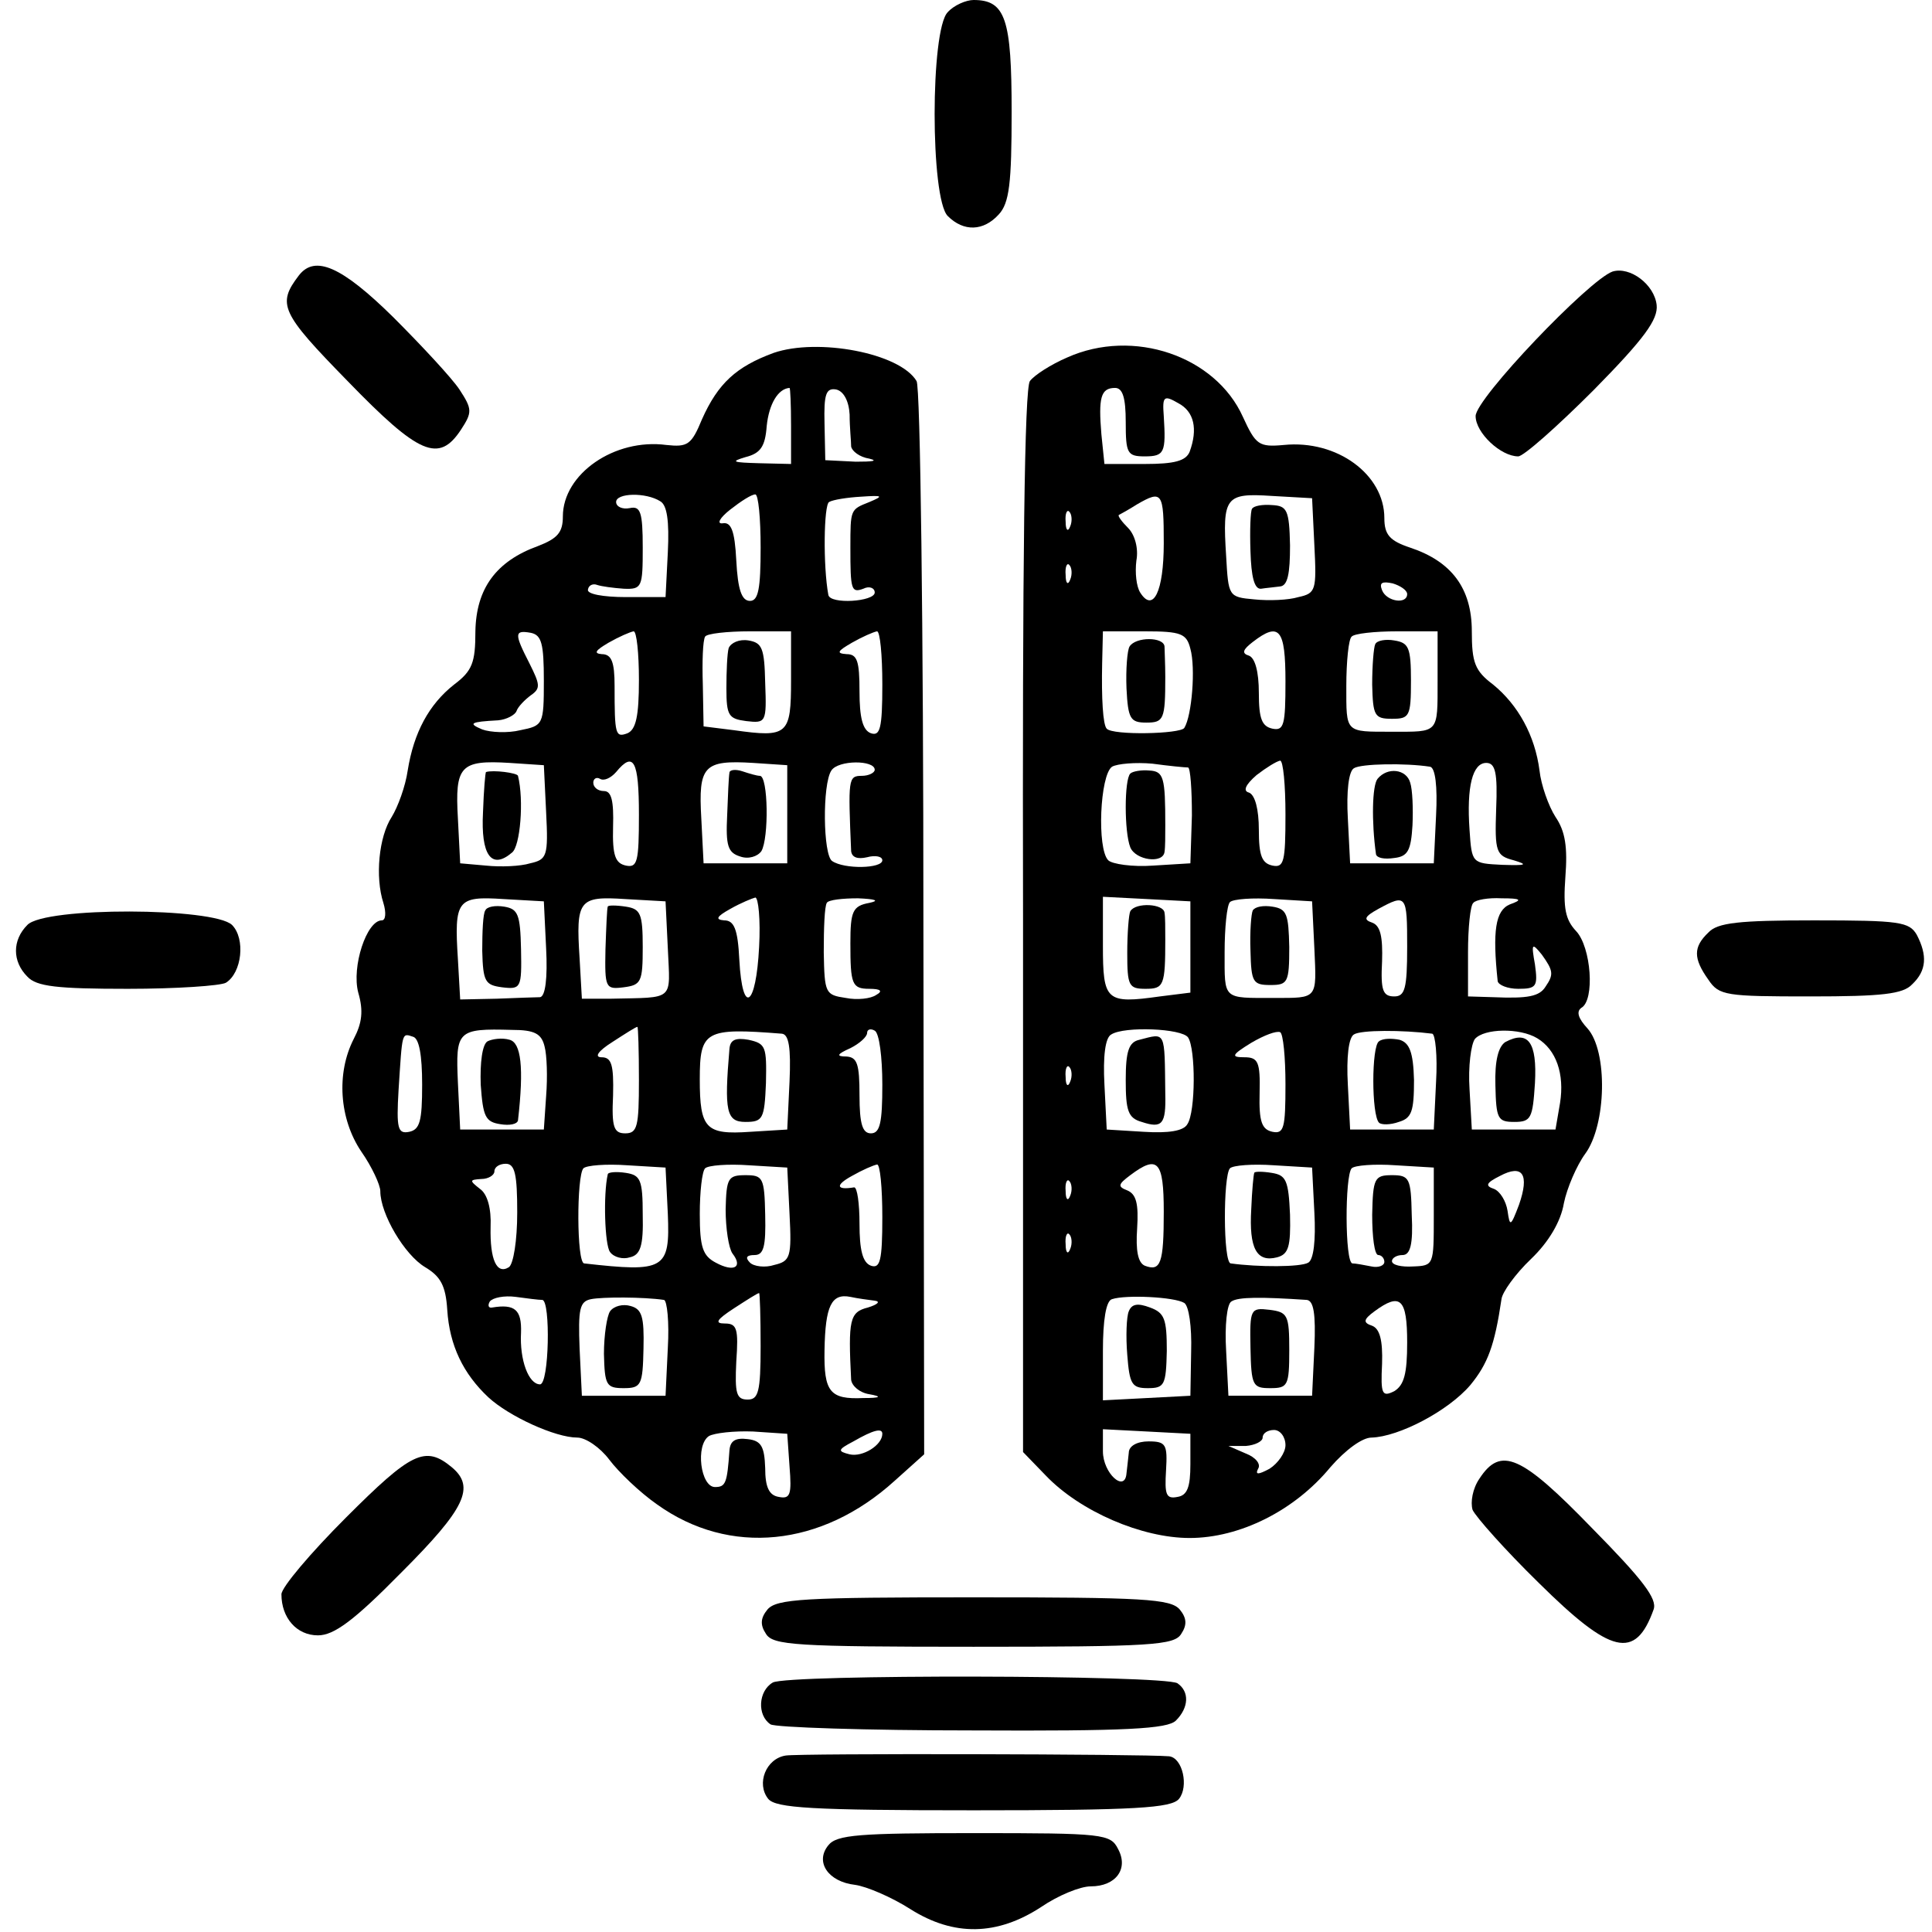 <?xml version="1.0" standalone="no"?>
<!DOCTYPE svg PUBLIC "-//W3C//DTD SVG 20010904//EN"
 "http://www.w3.org/TR/2001/REC-SVG-20010904/DTD/svg10.dtd">
<svg version="1.0" xmlns="http://www.w3.org/2000/svg"
 width="254pt" height="254pt" viewBox="0 0 254 254"
 preserveAspectRatio="xMidYMid meet">
<g transform="translate(0,254) scale(0.1,-0.1)"
fill="#000000" stroke="none">
<path d="M1246 2524 c-23 -23 -23 -245 0 -268 21 -21 47 -20 67 2 14 15 17 41
17 135 0 122 -8 147 -50 147 -10 0 -26 -7 -34 -16z"/>
<path d="M393 2178 c-29 -38 -24 -49 64 -139 94 -97 120 -108 149 -64 15 23
15 27 -2 53 -10 15 -49 57 -87 95 -68 67 -103 82 -124 55z"/>
<path d="M2120 2183 c-31 -11 -180 -167 -180 -190 0 -22 33 -53 56 -53 7 0 51
39 99 87 67 68 85 93 83 112 -3 27 -35 51 -58 44z"/>
<path d="M1017 2076 c-49 -18 -73 -40 -94 -87 -14 -34 -19 -37 -47 -34 -68 9
-136 -38 -136 -94 0 -21 -7 -29 -33 -39 -55 -20 -81 -56 -82 -112 0 -41 -4
-52 -28 -70 -33 -26 -53 -63 -61 -113 -3 -21 -13 -48 -21 -61 -17 -26 -22 -79
-11 -113 4 -13 3 -23 -2 -23 -20 0 -40 -61 -31 -95 7 -24 5 -40 -6 -61 -23
-45 -19 -105 10 -148 14 -20 25 -44 25 -52 0 -30 32 -84 59 -100 20 -12 27
-24 29 -56 3 -47 21 -84 54 -115 27 -25 88 -53 117 -53 11 0 30 -13 42 -29 12
-16 40 -43 63 -59 95 -68 216 -56 312 31 l39 35 -1 699 c0 385 -4 706 -9 712
-22 37 -130 57 -188 37z m23 -96 l0 -50 -42 1 c-35 1 -38 2 -18 8 20 5 26 14
28 41 3 29 15 49 30 50 1 0 2 -22 2 -50z m77 15 c0 -17 2 -35 2 -42 1 -6 11
-14 24 -16 12 -3 4 -4 -18 -4 l-40 2 -1 48 c-1 39 2 47 15 45 10 -2 17 -15 18
-33z m-249 -114 c9 -5 12 -26 10 -67 l-3 -59 -52 0 c-30 0 -52 4 -50 10 1 6 7
8 12 6 6 -2 21 -4 35 -5 24 -1 25 2 25 54 0 47 -3 55 -17 52 -10 -2 -18 2 -18
8 0 12 39 13 58 1z m132 -61 c0 -54 -3 -70 -14 -70 -11 0 -16 15 -18 53 -2 40
-7 51 -18 49 -8 -1 -4 7 10 18 14 11 28 20 33 20 4 0 7 -31 7 -70z m143 60
c-25 -10 -25 -9 -25 -60 0 -55 1 -60 17 -54 8 4 15 1 15 -5 0 -12 -59 -16 -61
-3 -7 38 -6 118 1 122 5 3 24 6 42 7 29 2 30 1 11 -7z m-428 -235 c0 -58 -1
-59 -31 -65 -16 -4 -39 -3 -50 1 -19 8 -16 10 21 12 11 1 22 7 24 12 2 6 11
15 19 21 13 9 12 14 -2 42 -20 39 -20 44 2 40 14 -3 17 -14 17 -63z m125 1 c0
-48 -4 -65 -15 -70 -16 -6 -17 -2 -17 62 0 32 -4 42 -17 42 -11 1 -8 5 9 15
14 8 28 14 33 15 4 0 7 -29 7 -64z m200 0 c0 -72 -4 -76 -75 -66 l-40 5 -1 55
c-1 30 0 58 3 63 2 4 29 7 59 7 l54 0 0 -64z m120 -6 c0 -58 -3 -68 -15 -64
-11 4 -15 21 -15 55 0 40 -3 49 -17 49 -14 1 -12 4 7 15 14 8 28 14 33 15 4 0
7 -31 7 -70z m-442 -168 c3 -58 1 -62 -21 -67 -13 -4 -39 -5 -58 -3 l-34 3 -3
59 c-4 69 3 77 68 73 l45 -3 3 -62z m122 -3 c0 -62 -2 -70 -17 -67 -14 3 -18
13 -17 51 1 34 -2 47 -12 47 -8 0 -14 5 -14 11 0 5 4 8 9 5 5 -3 14 1 21 9 23
28 30 15 30 -56z m195 0 l0 -64 -55 0 -55 0 -3 59 c-4 69 3 77 68 73 l45 -3 0
-65z m115 59 c0 -4 -8 -8 -17 -8 -18 0 -18 -4 -14 -99 1 -8 8 -11 21 -8 11 3
20 1 20 -4 0 -11 -50 -12 -66 -1 -12 8 -13 101 -1 119 9 14 57 14 57 1z m-432
-235 c2 -39 -1 -63 -8 -64 -5 0 -31 -1 -57 -2 l-48 -1 -3 53 c-5 78 -1 83 60
79 l53 -3 3 -62z m160 0 c3 -70 10 -64 -75 -66 l-38 0 -3 53 c-5 77 -1 82 60
78 l53 -3 3 -62z m120 2 c-4 -79 -22 -91 -26 -17 -2 41 -7 52 -20 52 -12 1
-10 5 8 15 14 8 29 14 33 15 4 0 7 -29 5 -65z m145 58 c-22 -4 -25 -11 -25
-53 0 -54 2 -60 25 -60 15 0 18 -3 9 -8 -7 -5 -25 -7 -40 -4 -27 4 -28 6 -29
60 0 32 1 60 4 65 2 4 21 6 41 6 23 -1 29 -3 15 -6z m-427 -189 c3 -11 4 -40
2 -65 l-3 -44 -55 0 -55 0 -3 62 c-3 68 -1 71 71 69 30 0 39 -5 43 -22z m124
-44 c0 -61 -2 -70 -18 -70 -15 0 -18 8 -16 50 1 40 -2 50 -15 50 -10 0 -5 8
14 20 17 11 31 20 33 20 1 0 2 -31 2 -70z m188 61 c9 -1 12 -18 10 -63 l-3
-63 -49 -3 c-58 -4 -66 4 -66 69 0 64 7 68 108 60z m132 -67 c0 -50 -3 -64
-15 -64 -11 0 -15 12 -15 50 0 41 -3 50 -17 51 -14 0 -13 3 5 11 12 6 22 15
22 20 0 5 5 6 10 3 6 -3 10 -35 10 -71z m-605 0 c0 -48 -3 -59 -17 -62 -15 -3
-17 4 -14 55 5 77 4 75 19 70 8 -2 12 -24 12 -63z m125 -168 c0 -37 -5 -68
-11 -72 -16 -10 -25 10 -24 53 1 24 -4 43 -14 50 -14 11 -14 12 2 13 9 0 17 5
17 10 0 6 7 10 15 10 12 0 15 -14 15 -64z m198 -2 c3 -73 -4 -77 -110 -65 -10
1 -10 115 -1 125 4 4 30 6 58 4 l50 -3 3 -61z m160 0 c3 -57 1 -62 -20 -67
-12 -4 -27 -2 -32 3 -7 7 -4 10 6 10 12 0 15 11 14 53 -1 49 -3 52 -26 52 -23
0 -25 -4 -26 -45 0 -25 4 -51 9 -58 14 -18 2 -25 -22 -12 -17 9 -21 20 -21 64
0 29 3 56 7 60 4 4 30 6 58 4 l50 -3 3 -61z m122 -4 c0 -58 -3 -68 -15 -64
-11 4 -15 21 -15 55 0 27 -3 48 -7 48 -24 -4 -25 3 -3 15 14 8 28 14 33 15 4
1 7 -30 7 -69z m-447 -109 c11 -1 9 -111 -3 -111 -15 0 -27 32 -25 68 1 30 -8
38 -38 33 -5 -1 -6 3 -3 8 4 5 19 8 34 6 15 -2 30 -4 35 -4z m160 0 c4 -1 7
-29 5 -63 l-3 -63 -55 0 -55 0 -3 62 c-2 52 0 62 15 65 15 3 69 3 96 -1z m127
-61 c0 -60 -3 -70 -17 -70 -15 0 -17 8 -15 50 3 43 1 50 -15 50 -14 0 -11 5
12 20 17 11 31 20 33 20 1 0 2 -31 2 -70z m150 60 c8 -1 4 -5 -9 -9 -24 -6
-26 -16 -22 -95 1 -8 11 -17 24 -19 17 -3 15 -5 -8 -5 -44 -2 -52 8 -51 63 1
58 9 75 34 70 9 -2 24 -4 32 -5z m-112 -218 c3 -37 1 -43 -14 -40 -13 2 -18
13 -18 38 -1 28 -5 36 -23 38 -16 2 -23 -2 -24 -15 -3 -43 -5 -48 -19 -48 -19
0 -26 55 -8 67 7 4 33 7 58 6 l45 -3 3 -43z m122 43 c0 -15 -26 -31 -43 -27
-16 4 -16 6 5 17 26 15 38 18 38 10z"/>
<path d="M958 1688 c-2 -7 -3 -31 -3 -53 0 -36 3 -40 26 -43 26 -3 27 -2 25
50 -1 46 -4 53 -22 56 -12 2 -23 -3 -26 -10z"/>
<path d="M639 1525 c-1 0 -3 -24 -4 -53 -3 -56 11 -76 38 -53 11 8 16 69 8
101 -1 4 -33 8 -42 5z"/>
<path d="M959 1524 c-1 -5 -2 -30 -3 -56 -2 -40 1 -49 17 -54 11 -4 23 0 28 7
10 17 9 99 -2 99 -4 0 -14 3 -23 6 -9 3 -17 2 -17 -2z"/>
<path d="M638 1343 c-3 -4 -4 -28 -4 -53 1 -41 4 -45 26 -48 25 -3 26 -1 25
50 -1 46 -4 53 -22 56 -12 2 -23 0 -25 -5z"/>
<path d="M799 1348 c-1 -2 -2 -27 -3 -56 -1 -51 0 -53 24 -50 23 3 25 7 25 53
0 44 -3 50 -22 53 -13 2 -24 2 -24 0z"/>
<path d="M641 1171 c-7 -4 -10 -28 -9 -57 3 -42 6 -49 26 -52 12 -2 22 0 23 5
8 70 4 102 -11 106 -10 3 -23 1 -29 -2z"/>
<path d="M959 1161 c-7 -82 -4 -96 21 -96 23 0 25 4 27 51 1 48 0 52 -23 57
-17 3 -24 0 -25 -12z"/>
<path d="M799 996 c-6 -26 -4 -93 3 -102 5 -7 17 -10 26 -7 14 3 18 15 17 56
0 46 -3 52 -22 55 -13 2 -24 1 -24 -2z"/>
<path d="M802 816 c-4 -6 -8 -31 -8 -56 1 -41 3 -45 26 -45 23 0 25 4 26 52 1
42 -2 52 -17 56 -10 3 -22 0 -27 -7z"/>
<path d="M1403 2070 c-21 -9 -43 -23 -49 -31 -7 -10 -10 -232 -9 -711 l0 -697
30 -31 c45 -47 126 -82 189 -82 66 0 138 36 185 93 20 23 42 39 54 39 36 1
101 35 130 69 23 28 32 52 41 113 1 9 18 33 39 53 23 22 39 49 43 73 4 20 17
50 28 65 28 38 30 135 3 165 -12 13 -15 22 -8 27 18 10 13 80 -7 101 -14 15
-17 30 -14 71 3 39 0 60 -13 79 -9 14 -19 42 -21 61 -6 46 -28 86 -61 113 -24
18 -28 29 -28 70 0 57 -27 92 -81 110 -27 9 -34 17 -34 39 0 57 -62 103 -132
96 -33 -3 -37 0 -54 37 -36 80 -144 117 -231 78z m77 -85 c0 -41 2 -45 25 -45
26 0 28 5 25 53 -2 26 0 28 19 17 21 -11 26 -34 15 -64 -5 -12 -20 -16 -59
-16 l-53 0 -4 39 c-4 48 -1 61 18 61 10 0 14 -13 14 -45z m50 -159 c0 -64 -14
-92 -31 -65 -5 8 -7 26 -5 42 3 16 -2 34 -11 43 -8 8 -14 16 -12 17 2 1 13 7
24 14 33 19 35 16 35 -51z m198 -3 c3 -59 2 -63 -21 -68 -13 -4 -39 -5 -58 -3
-34 3 -34 4 -37 57 -5 78 -1 83 60 79 l53 -3 3 -62z m-321 25 c-3 -8 -6 -5 -6
6 -1 11 2 17 5 13 3 -3 4 -12 1 -19z m0 -70 c-3 -8 -6 -5 -6 6 -1 11 2 17 5
13 3 -3 4 -12 1 -19z m443 -19 c0 -14 -27 -10 -33 5 -4 10 0 12 14 9 10 -3 19
-9 19 -14z m-285 -72 c7 -25 2 -88 -8 -104 -5 -8 -94 -10 -102 -1 -5 5 -7 40
-6 86 l1 42 55 0 c48 0 55 -3 60 -23z m125 -43 c0 -57 -2 -65 -17 -62 -14 3
-18 13 -18 47 0 28 -5 46 -13 49 -10 3 -8 8 5 18 35 27 43 17 43 -52z m200 1
c0 -70 2 -67 -60 -67 -62 0 -60 -2 -60 60 0 32 3 62 7 65 3 4 30 7 60 7 l53 0
0 -65z m-328 -114 c3 -1 5 -29 5 -63 l-2 -63 -49 -3 c-27 -2 -54 2 -59 7 -15
15 -11 112 5 123 7 4 31 6 53 4 22 -3 43 -5 47 -5z m128 -62 c0 -62 -2 -70
-17 -67 -14 3 -18 13 -18 47 0 27 -5 46 -13 49 -8 2 -5 10 10 23 13 10 26 18
31 19 4 0 7 -32 7 -71z m190 63 c7 -1 10 -26 8 -64 l-3 -63 -55 0 -55 0 -3 59
c-2 35 1 62 8 66 9 6 68 7 100 2z m87 -56 c-2 -56 0 -61 23 -67 20 -6 16 -7
-15 -6 -40 2 -40 2 -43 46 -4 57 4 88 22 88 12 0 15 -13 13 -61z m-402 -181
l0 -60 -40 -5 c-71 -10 -75 -6 -75 67 l0 64 58 -3 57 -3 0 -60z m163 -2 c3
-67 5 -65 -53 -65 -68 0 -65 -3 -65 60 0 32 3 62 7 66 4 4 30 6 58 4 l50 -3 3
-62z m122 2 c0 -55 -3 -65 -17 -65 -15 0 -18 8 -16 46 1 32 -2 47 -13 51 -12
4 -10 8 8 18 37 20 38 19 38 -50z m135 56 c-19 -8 -23 -35 -16 -101 1 -5 13
-10 27 -10 24 0 26 3 22 32 -5 28 -4 29 9 13 15 -21 16 -26 5 -42 -8 -13 -23
-16 -69 -14 l-33 1 0 58 c0 32 3 62 7 65 3 4 20 7 37 6 26 0 28 -2 11 -8z
m-423 -175 c10 -15 10 -98 -1 -114 -5 -9 -25 -12 -57 -10 l-49 3 -3 59 c-2 37
1 62 9 66 17 11 93 8 101 -4z m128 -62 c0 -57 -2 -65 -17 -62 -14 3 -18 13
-17 51 1 41 -2 47 -20 47 -18 0 -17 3 9 19 17 10 33 16 38 14 4 -2 7 -33 7
-69z m193 67 c4 -1 7 -29 5 -63 l-3 -63 -55 0 -55 0 -3 59 c-2 36 1 62 8 66 9
6 64 6 103 1z m138 -6 c25 -15 36 -47 30 -85 l-6 -35 -55 0 -55 0 -3 53 c-2
30 2 59 7 66 12 14 59 15 82 1z m-614 -57 c-3 -8 -6 -5 -6 6 -1 11 2 17 5 13
3 -3 4 -12 1 -19z m123 -171 c0 -68 -4 -79 -25 -71 -9 4 -12 20 -10 49 2 32
-1 45 -13 50 -13 5 -12 8 4 20 36 27 44 19 44 -48z m198 -1 c2 -37 -1 -62 -8
-66 -10 -6 -66 -6 -102 -1 -10 1 -10 115 -1 125 4 4 30 6 58 4 l50 -3 3 -59z
m157 -5 c0 -64 0 -65 -27 -66 -16 -1 -28 2 -28 7 0 4 6 8 14 8 10 0 14 14 12
53 -1 48 -3 52 -26 52 -23 0 -25 -4 -26 -52 0 -29 3 -53 8 -53 4 0 8 -4 8 -9
0 -5 -8 -8 -17 -6 -10 2 -21 4 -25 4 -10 1 -10 115 -1 125 4 4 30 6 58 4 l50
-3 0 -64z m112 15 c-11 -29 -12 -29 -15 -8 -2 13 -10 26 -18 29 -12 4 -10 8 8
17 30 16 39 2 25 -38z m-590 12 c-3 -8 -6 -5 -6 6 -1 11 2 17 5 13 3 -3 4 -12
1 -19z m0 -70 c-3 -8 -6 -5 -6 6 -1 11 2 17 5 13 3 -3 4 -12 1 -19z m150 -71
c6 -4 10 -31 9 -64 l-1 -58 -57 -3 -58 -3 0 65 c0 40 4 66 12 68 18 6 82 3 95
-5z m161 4 c9 -1 12 -18 10 -63 l-3 -63 -55 0 -55 0 -3 59 c-2 33 1 62 7 65 9
6 39 6 99 2z m132 -56 c0 -41 -4 -56 -17 -64 -16 -8 -18 -4 -16 36 1 31 -3 46
-13 50 -12 4 -12 8 3 19 34 25 43 17 43 -41z m-285 -160 c0 -30 -4 -41 -17
-43 -15 -3 -17 3 -15 35 2 34 0 38 -23 38 -15 0 -26 -6 -26 -15 -1 -8 -2 -20
-3 -27 -2 -26 -31 0 -31 29 l0 29 58 -3 57 -3 0 -40z m125 25 c0 -10 -10 -24
-21 -31 -15 -8 -19 -8 -15 0 4 6 -3 15 -16 20 l-23 10 23 0 c12 1 22 6 22 11
0 6 7 10 15 10 8 0 15 -9 15 -20z"/>
<path d="M1646 1871 c-2 -3 -3 -28 -2 -56 1 -33 5 -50 14 -49 6 1 18 2 25 3
10 1 13 17 13 54 -1 47 -4 52 -24 53 -12 1 -24 -1 -26 -5z"/>
<path d="M1485 1690 c-3 -5 -5 -30 -4 -55 2 -40 5 -45 26 -45 23 0 25 4 25 60
0 17 -1 35 -1 40 -1 13 -38 13 -46 0z"/>
<path d="M1808 1693 c-2 -4 -4 -28 -4 -53 1 -41 3 -45 26 -45 23 0 25 3 25 50
0 44 -3 50 -22 53 -11 2 -23 0 -25 -5z"/>
<path d="M1486 1523 c-8 -8 -8 -77 0 -97 7 -17 43 -22 45 -6 1 6 1 21 1 35 0
63 -2 71 -21 72 -10 1 -22 -1 -25 -4z"/>
<path d="M1811 1516 c-7 -9 -8 -56 -2 -99 1 -5 11 -7 24 -5 18 2 22 10 24 43
1 22 0 47 -3 56 -5 18 -30 21 -43 5z"/>
<path d="M1486 1342 c-2 -4 -4 -29 -4 -55 0 -43 2 -47 24 -47 24 0 26 4 26 65
0 14 0 30 -1 35 -1 12 -38 14 -45 2z"/>
<path d="M1647 1343 c-2 -4 -4 -28 -3 -53 1 -41 3 -45 26 -45 23 0 25 3 25 50
-1 43 -3 50 -22 53 -12 2 -23 0 -26 -5z"/>
<path d="M1498 1173 c-14 -3 -18 -15 -18 -53 0 -40 3 -50 21 -55 27 -9 32 -3
31 37 -1 84 1 80 -34 71z"/>
<path d="M1813 1171 c-10 -6 -10 -97 0 -107 3 -3 15 -3 26 1 17 5 20 14 20 55
-1 37 -6 49 -19 53 -10 2 -22 2 -27 -2z"/>
<path d="M1979 1170 c-9 -6 -14 -24 -13 -57 1 -44 3 -48 25 -48 22 0 24 5 27
51 3 54 -9 70 -39 54z"/>
<path d="M1649 998 c-1 -2 -3 -23 -4 -48 -3 -51 7 -70 34 -63 15 4 18 14 17
56 -2 45 -5 52 -24 55 -12 2 -23 2 -23 0z"/>
<path d="M1484 816 c-3 -7 -4 -33 -2 -57 3 -39 6 -44 27 -44 22 0 24 4 25 49
0 42 -3 50 -22 57 -16 6 -24 5 -28 -5z"/>
<path d="M1644 768 c1 -50 3 -53 26 -53 23 0 25 3 25 50 0 46 -2 50 -26 53
-25 3 -26 1 -25 -50z"/>
<path d="M36 1324 c-20 -20 -20 -48 0 -68 12 -13 39 -16 132 -16 64 0 122 4
129 8 21 13 26 58 8 76 -24 23 -246 24 -269 0z"/>
<path d="M2246 1314 c-20 -19 -20 -34 0 -62 14 -21 23 -22 134 -22 94 0 122 3
134 16 19 18 20 38 6 65 -10 17 -22 19 -135 19 -99 0 -127 -3 -139 -16z"/>
<path d="M455 545 c-47 -47 -85 -92 -85 -101 0 -31 20 -54 48 -54 21 0 47 19
110 83 84 84 97 112 66 138 -35 29 -53 20 -139 -66z"/>
<path d="M1945 596 c-9 -13 -12 -31 -9 -41 4 -9 43 -53 87 -96 95 -94 127
-102 151 -35 5 14 -14 39 -81 107 -93 96 -120 108 -148 65z"/>
<path d="M1009 424 c-9 -11 -10 -20 -2 -32 9 -15 39 -17 273 -17 234 0 264 2
273 17 8 12 7 21 -2 32 -12 14 -48 16 -271 16 -223 0 -259 -2 -271 -16z"/>
<path d="M1016 328 c-19 -11 -21 -43 -3 -55 6 -4 126 -8 266 -8 202 -1 256 2
267 13 17 17 18 38 2 49 -18 11 -512 12 -532 1z"/>
<path d="M1033 232 c-26 -4 -39 -37 -23 -57 10 -12 57 -15 270 -15 213 0 260
3 270 15 13 16 5 54 -13 56 -33 3 -485 4 -504 1z"/>
<path d="M1089 114 c-18 -22 0 -48 35 -52 15 -2 48 -16 73 -32 57 -36 114 -35
172 3 22 15 51 27 65 27 33 0 50 23 36 49 -10 20 -19 21 -189 21 -151 0 -181
-2 -192 -16z"/>
</g>
</svg>
